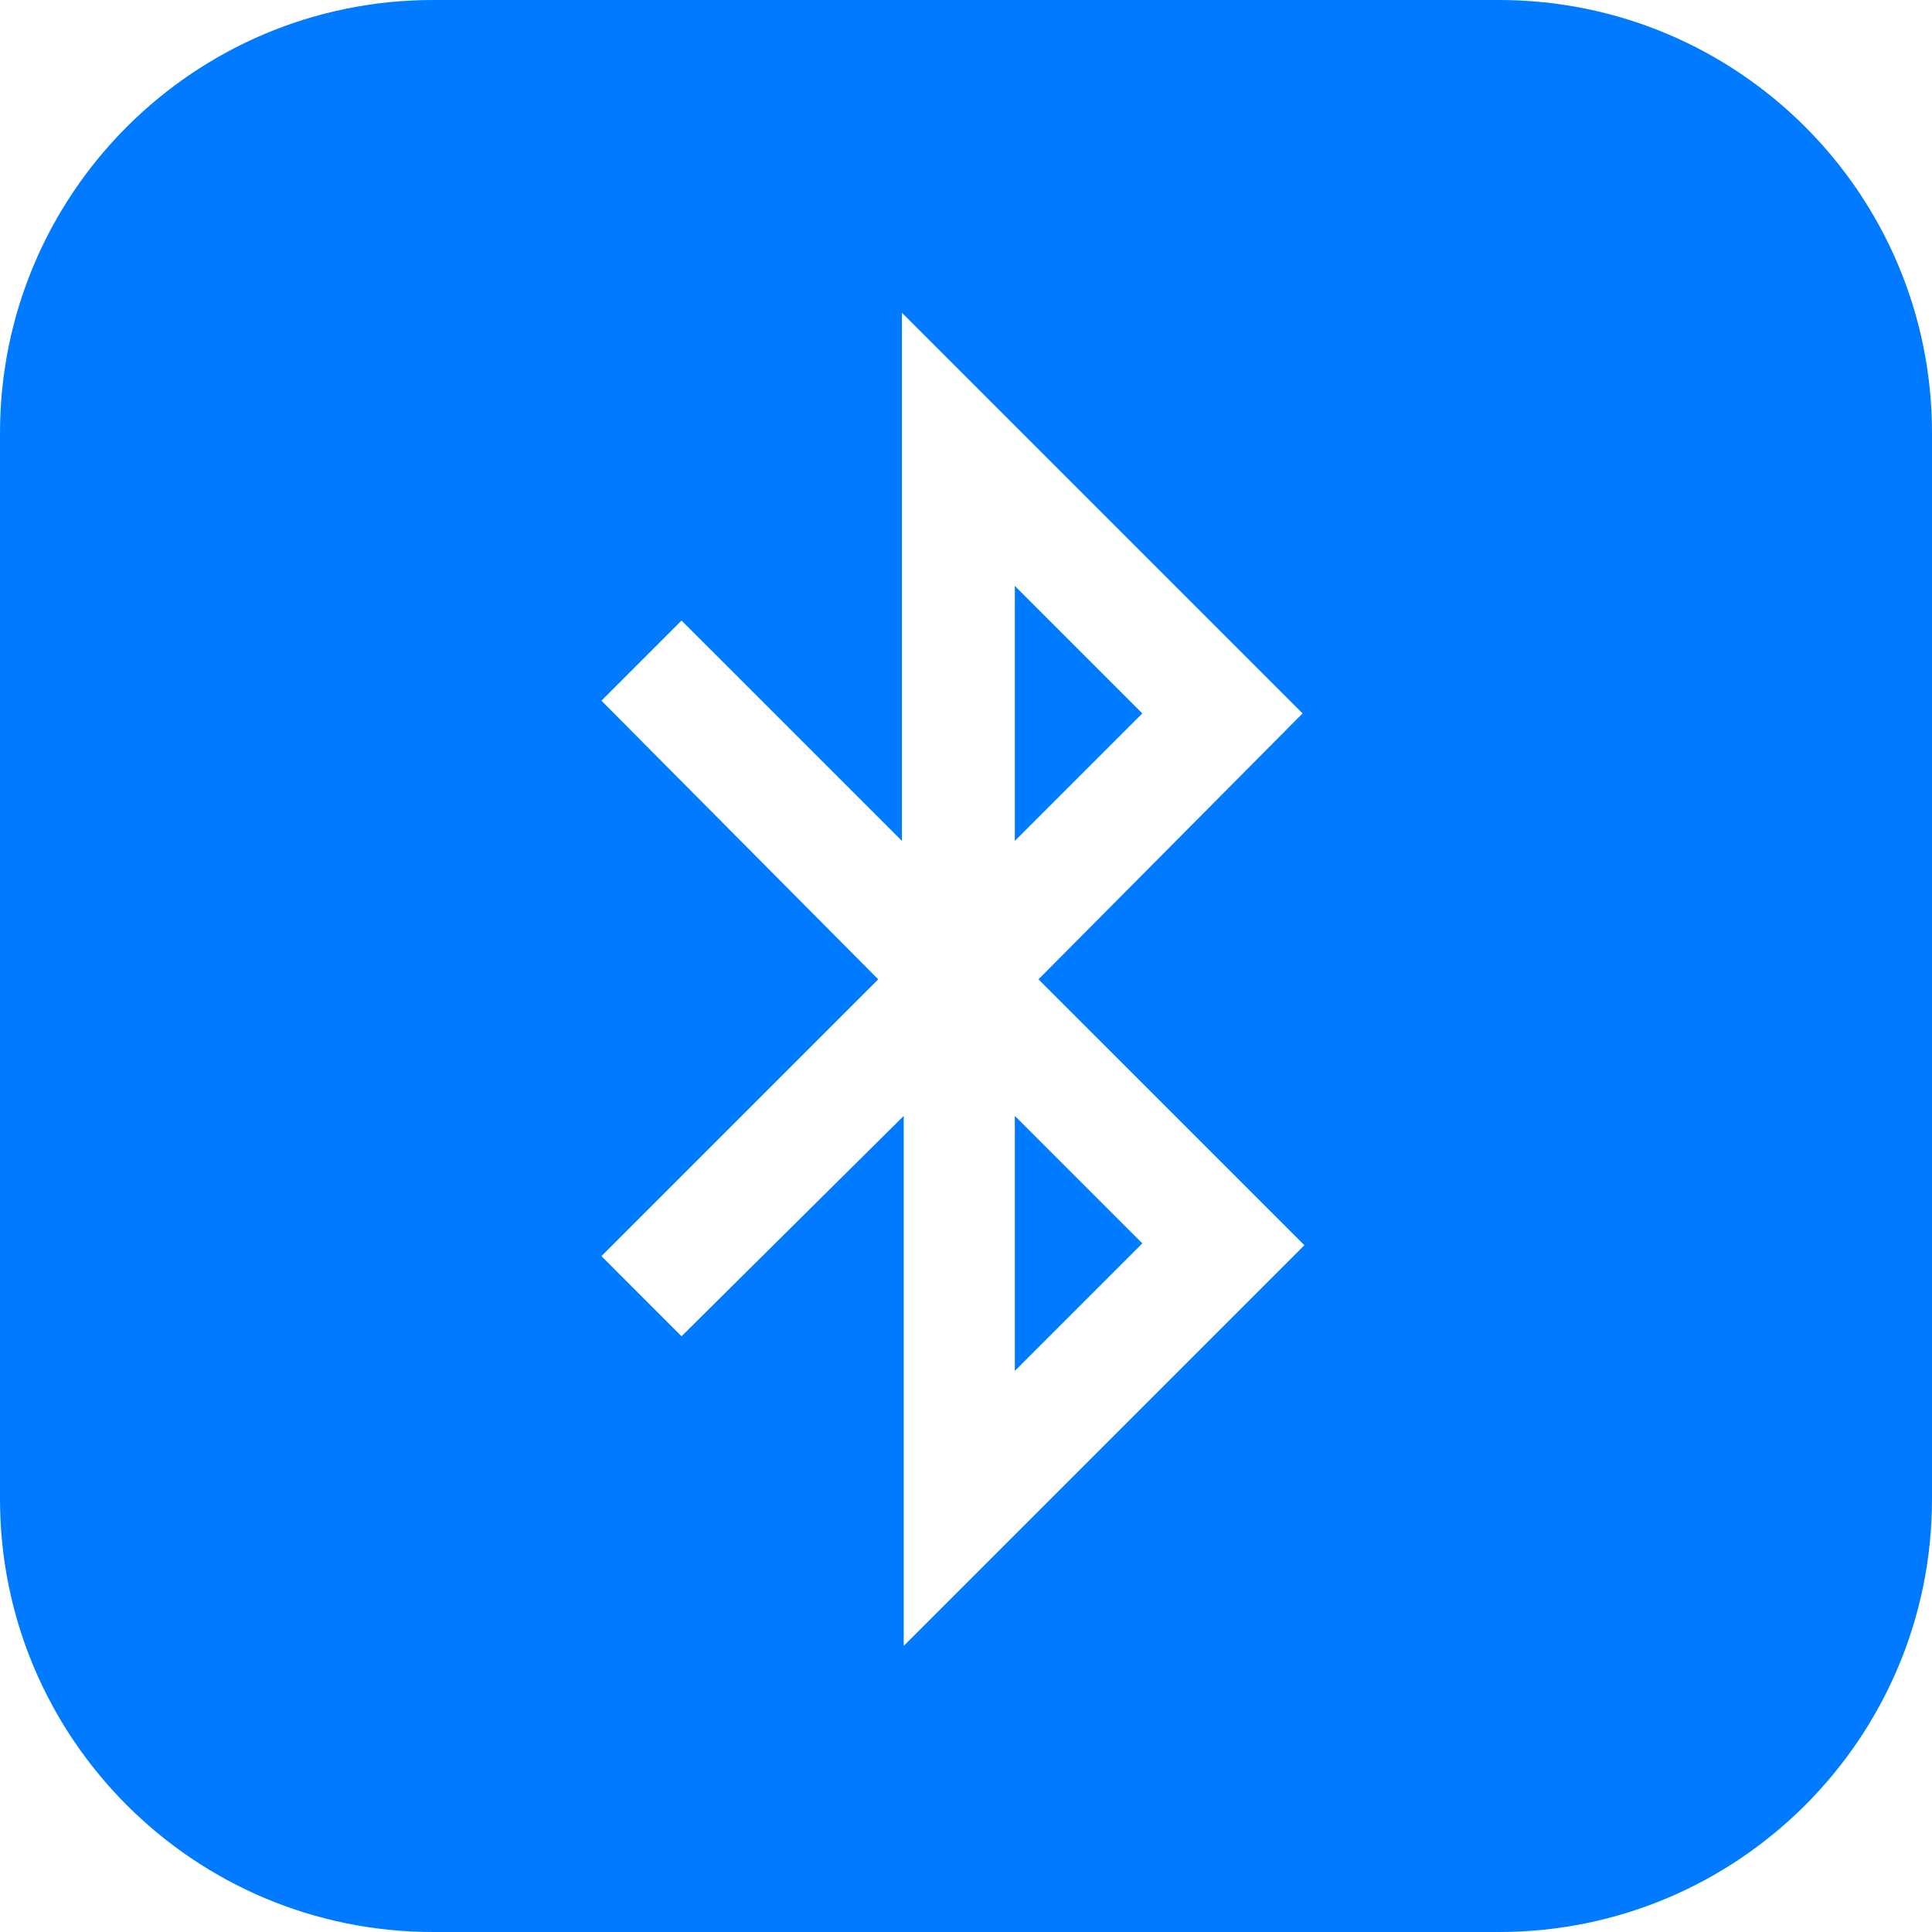 <?xml version="1.0" encoding="UTF-8"?>
<svg width="58px" height="58px" viewBox="0 0 58 58" version="1.1" xmlns="http://www.w3.org/2000/svg" xmlns:xlink="http://www.w3.org/1999/xlink">
    <!-- Generator: Sketch 48.2 (47327) - http://www.bohemiancoding.com/sketch -->
    <title>icon_sm-bluetooth</title>
    <desc>Created with Sketch.</desc>
    <defs></defs>
    <g id="settings" stroke="none" stroke-width="1" fill="none" fill-rule="evenodd">
        <path d="M13,0 L45,-1.77635684e-15 C52.18,-3.09524665e-15 58,5.82 58,13 L58,45 C58,52.18 52.18,58 45,58 L13,58 C5.82,58 2.29133111e-15,52.18 -1.77635684e-15,45 L-1.77635684e-15,13 C-2.65561672e-15,5.82 5.82,-4.57467025e-16 13,-1.77635684e-15 Z M26.365,29.4 L18.055,21.035 L20.46,18.629 L27.076,25.244 L27.076,9.389 L39.104,21.417 L31.176,29.4 L39.159,37.382 L27.13,49.41 L27.13,33.5 L20.46,40.116 L18.055,37.71 L26.365,29.4 Z M30.466,17.59 L34.293,21.417 L30.466,25.244 L30.466,17.59 Z M30.466,41.154 L34.293,37.327 L30.466,33.5 L30.466,41.154 Z" id="icon_sm-bluetooth" fill="#007AFF"></path>
    </g>
</svg>